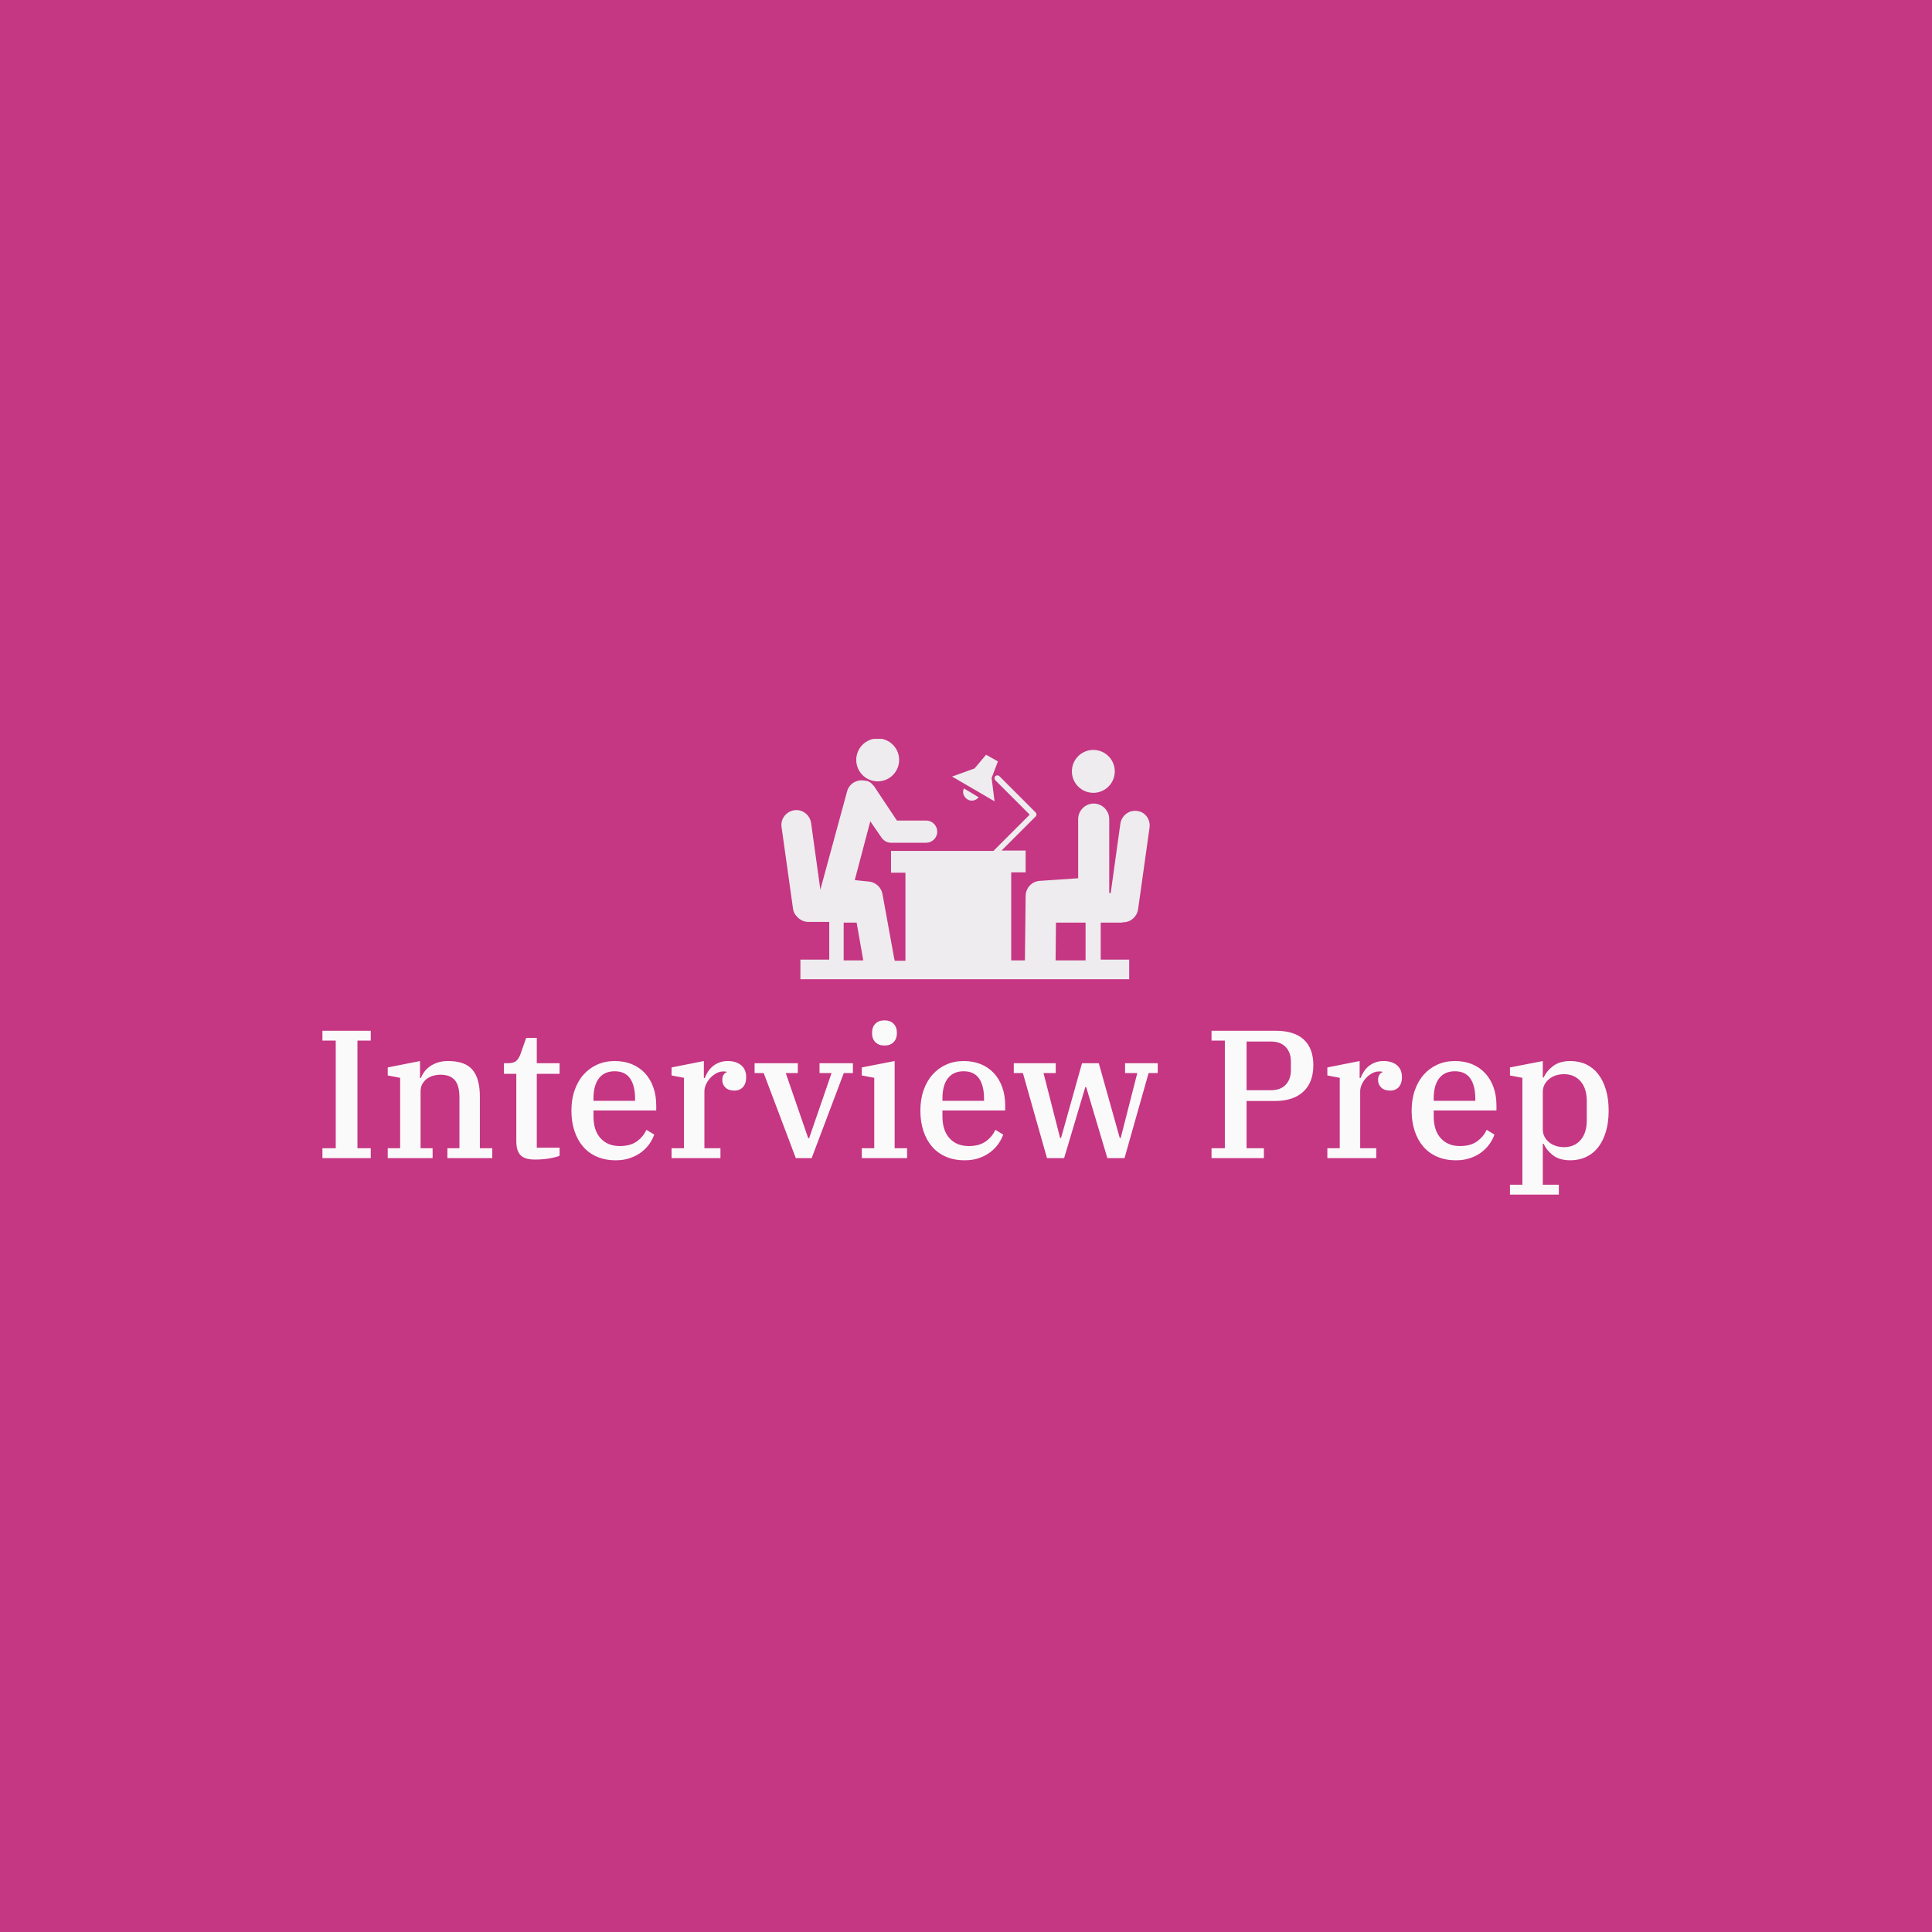 <svg xmlns="http://www.w3.org/2000/svg" version="1.1" xmlns:xlink="http://www.w3.org/1999/xlink" xmlns:svgjs="http://svgjs.dev/svgjs" width="1500" height="1500" viewBox="0 0 1500 1500"><rect width="1500" height="1500" fill="#c53683"></rect><g transform="matrix(0.667,0,0,0.667,249.394,573.649)"><svg viewBox="0 0 396 140" data-background-color="#c53683" preserveAspectRatio="xMidYMid meet" height="530" width="1500" xmlns="http://www.w3.org/2000/svg" xmlns:xlink="http://www.w3.org/1999/xlink"><g id="tight-bounds" transform="matrix(1,0,0,1,0.24,-0.125)"><svg viewBox="0 0 395.52 140.25" height="140.25" width="395.52"><g><svg viewBox="0 0 395.52 140.25" height="140.25" width="395.52"><g transform="matrix(1,0,0,1,0,86.68)"><svg viewBox="0 0 395.52 53.57" height="53.57" width="395.52"><g><svg viewBox="0 0 395.52 53.57" height="53.57" width="395.52"><g><svg viewBox="0 0 395.52 53.57" height="53.57" width="395.52"><g transform="matrix(1,0,0,1,0,0)"><svg width="395.52" viewBox="2.45 -37.75 352.52 47.75" height="53.57" data-palette-color="#fbfafa"><path d="M2.45 0L2.45-2.7 6.1-2.7 6.1-32.2 2.45-32.2 2.45-34.9 15.7-34.9 15.7-32.2 12.05-32.2 12.05-2.7 15.7-2.7 15.7 0 2.45 0ZM20.35 0L20.35-2.7 23.75-2.7 23.75-22 20.35-22.65 20.35-24.85 29.2-26.6 29.2-21.95 29.45-21.95Q29.75-22.8 30.37-23.65 31-24.5 31.92-25.15 32.85-25.8 34.07-26.2 35.3-26.6 36.85-26.6L36.85-26.6Q41.6-26.6 43.6-24.18 45.6-21.75 45.6-16.9L45.6-16.9 45.6-2.7 49-2.7 49 0 36.7 0 36.7-2.7 40-2.7 40-16.6Q40-19.85 38.75-21.35 37.5-22.85 34.8-22.85L34.8-22.85Q33.8-22.85 32.82-22.58 31.85-22.3 31.07-21.73 30.3-21.15 29.82-20.3 29.35-19.45 29.35-18.25L29.35-18.25 29.35-2.7 32.65-2.7 32.65 0 20.35 0ZM60.75 0.4L60.75 0.4Q57.9 0.4 56.75-0.8 55.59-2 55.59-4.6L55.59-4.6 55.59-23.1 52.2-23.1 52.2-26 53.05-26Q54.9-26 55.59-26.65 56.3-27.3 56.75-28.55L56.75-28.55 58.3-32.95 61.2-32.95 61.2-26 67.45-26 67.45-23.1 61.2-23.1 61.2-2.85 67.45-2.85 67.45-0.65Q66.59-0.25 64.72 0.08 62.84 0.4 60.75 0.4ZM82.84 0.6L82.84 0.6Q79.94 0.6 77.69-0.38 75.44-1.35 73.89-3.15 72.34-4.95 71.52-7.45 70.69-9.95 70.69-13L70.69-13Q70.69-16.1 71.57-18.6 72.44-21.1 74.02-22.88 75.59-24.65 77.77-25.63 79.94-26.6 82.54-26.6L82.54-26.6Q85.19-26.6 87.29-25.73 89.39-24.85 90.87-23.25 92.34-21.65 93.14-19.4 93.94-17.15 93.94-14.4L93.94-14.4 93.94-13.05 76.74-13.05 76.74-11.45Q76.74-7.55 78.69-5.43 80.64-3.3 83.94-3.3L83.94-3.3Q86.84-3.3 88.62-4.58 90.39-5.85 91.24-7.75L91.24-7.75 93.39-6.45Q92.94-5.15 92.07-3.9 91.19-2.65 89.89-1.65 88.59-0.65 86.84-0.03 85.09 0.6 82.84 0.6ZM76.74-16.35L76.74-15.7 88.14-15.7 88.14-16.25Q88.14-19.85 86.77-21.83 85.39-23.8 82.54-23.8L82.54-23.8Q79.74-23.8 78.24-21.88 76.74-19.95 76.74-16.35L76.74-16.35ZM98.14 0L98.14-2.7 101.54-2.7 101.54-22 98.14-22.65 98.14-24.85 106.99-26.6 106.99-21.95 107.24-21.95Q107.59-22.85 108.11-23.68 108.64-24.5 109.41-25.15 110.19-25.8 111.22-26.2 112.24-26.6 113.54-26.6L113.54-26.6Q115.84-26.6 117.22-25.45 118.59-24.3 118.59-22.15L118.59-22.15Q118.59-20.45 117.72-19.48 116.84-18.5 115.34-18.5L115.34-18.5Q113.79-18.5 112.91-19.33 112.04-20.15 112.04-21.4L112.04-21.4Q112.04-22.25 112.39-22.83 112.74-23.4 113.24-23.5L113.24-23.5 113.24-23.65Q113.09-23.7 112.89-23.73 112.69-23.75 112.29-23.75L112.29-23.75Q111.34-23.75 110.41-23.25 109.49-22.75 108.77-21.98 108.04-21.2 107.59-20.23 107.14-19.25 107.14-18.3L107.14-18.3 107.14-2.7 111.54-2.7 111.54 0 98.14 0ZM132.19 0L123.39-23.3 120.89-23.3 120.89-26 132.74-26 132.74-23.3 129.44-23.3 135.59-5.45 135.84-5.45 141.99-23.3 138.69-23.3 138.69-26 147.84-26 147.84-23.3 145.34-23.3 136.54 0 132.19 0ZM156.49-30.85L156.49-30.85Q154.89-30.85 153.99-31.78 153.09-32.7 153.09-34.15L153.09-34.15 153.09-34.45Q153.09-35.9 153.99-36.83 154.89-37.75 156.49-37.75L156.49-37.75Q158.09-37.75 158.99-36.83 159.89-35.9 159.89-34.45L159.89-34.45 159.89-34.15Q159.89-32.7 158.99-31.78 158.09-30.85 156.49-30.85ZM150.28 0L150.28-2.7 153.69-2.7 153.69-22 150.28-22.65 150.28-24.85 159.28-26.6 159.28-2.7 162.69-2.7 162.69 0 150.28 0ZM178.48 0.6L178.48 0.6Q175.58 0.6 173.33-0.38 171.08-1.35 169.53-3.15 167.98-4.95 167.16-7.45 166.33-9.95 166.33-13L166.33-13Q166.33-16.1 167.21-18.6 168.08-21.1 169.66-22.88 171.23-24.65 173.41-25.63 175.58-26.6 178.18-26.6L178.18-26.6Q180.83-26.6 182.93-25.73 185.03-24.85 186.51-23.25 187.98-21.65 188.78-19.4 189.58-17.15 189.58-14.4L189.58-14.4 189.58-13.05 172.38-13.05 172.38-11.45Q172.38-7.55 174.33-5.43 176.28-3.3 179.58-3.3L179.58-3.3Q182.48-3.3 184.26-4.58 186.03-5.85 186.88-7.75L186.88-7.75 189.03-6.45Q188.58-5.15 187.71-3.9 186.83-2.65 185.53-1.65 184.23-0.65 182.48-0.03 180.73 0.6 178.48 0.6ZM172.38-16.35L172.38-15.7 183.78-15.7 183.78-16.25Q183.78-19.85 182.41-21.83 181.03-23.8 178.18-23.8L178.18-23.8Q175.38-23.8 173.88-21.88 172.38-19.95 172.38-16.35L172.38-16.35ZM201.03 0L194.43-23.3 191.93-23.3 191.93-26 203.43-26 203.43-23.3 200.08-23.3 204.63-5.5 204.88-5.5 210.63-26 215.23-26 220.98-5.5 221.23-5.5 225.78-23.3 222.43-23.3 222.43-26 231.38-26 231.38-23.3 228.88-23.3 222.28 0 217.58 0 211.78-19.45 211.53-19.45 205.73 0 201.03 0ZM246.13 0L246.13-2.7 249.78-2.7 249.78-32.2 246.13-32.2 246.13-34.9 263.73-34.9Q268.78-34.9 271.4-32.5 274.03-30.1 274.03-25.45L274.03-25.45Q274.03-20.75 271.28-18.2 268.53-15.65 263.48-15.65L263.48-15.65 255.73-15.65 255.73-2.7 260.48-2.7 260.48 0 246.13 0ZM255.73-31.95L255.73-18.6 262.38-18.6Q265.03-18.6 266.45-20.1 267.88-21.6 267.88-24.1L267.88-24.1 267.88-26.45Q267.88-28.95 266.45-30.45 265.03-31.95 262.38-31.95L262.38-31.95 255.73-31.95ZM277.87 0L277.87-2.7 281.27-2.7 281.27-22 277.87-22.65 277.87-24.85 286.72-26.6 286.72-21.95 286.97-21.95Q287.32-22.85 287.85-23.68 288.37-24.5 289.15-25.15 289.92-25.8 290.95-26.2 291.97-26.6 293.27-26.6L293.27-26.6Q295.57-26.6 296.95-25.45 298.32-24.3 298.32-22.15L298.32-22.15Q298.32-20.45 297.45-19.48 296.57-18.5 295.07-18.5L295.07-18.5Q293.52-18.5 292.65-19.33 291.77-20.15 291.77-21.4L291.77-21.4Q291.77-22.25 292.12-22.83 292.47-23.4 292.97-23.5L292.97-23.5 292.97-23.65Q292.82-23.7 292.62-23.73 292.42-23.75 292.02-23.75L292.02-23.75Q291.07-23.75 290.15-23.25 289.22-22.75 288.5-21.98 287.77-21.2 287.32-20.23 286.87-19.25 286.87-18.3L286.87-18.3 286.87-2.7 291.27-2.7 291.27 0 277.87 0ZM313.12 0.6L313.12 0.6Q310.22 0.6 307.97-0.38 305.72-1.35 304.17-3.15 302.62-4.95 301.8-7.45 300.97-9.95 300.97-13L300.97-13Q300.97-16.1 301.85-18.6 302.72-21.1 304.3-22.88 305.87-24.65 308.05-25.63 310.22-26.6 312.82-26.6L312.82-26.6Q315.47-26.6 317.57-25.73 319.67-24.85 321.14-23.25 322.62-21.65 323.42-19.4 324.22-17.15 324.22-14.4L324.22-14.4 324.22-13.05 307.02-13.05 307.02-11.45Q307.02-7.55 308.97-5.43 310.92-3.3 314.22-3.3L314.22-3.3Q317.12-3.3 318.89-4.58 320.67-5.85 321.52-7.75L321.52-7.75 323.67-6.45Q323.22-5.15 322.35-3.9 321.47-2.65 320.17-1.65 318.87-0.65 317.12-0.03 315.37 0.6 313.12 0.6ZM307.02-16.35L307.02-15.7 318.42-15.7 318.42-16.25Q318.42-19.85 317.05-21.83 315.67-23.8 312.82-23.8L312.82-23.8Q310.02-23.8 308.52-21.88 307.02-19.95 307.02-16.35L307.02-16.35ZM327.92 10L327.92 7.3 331.32 7.3 331.32-22 327.92-22.65 327.92-24.85 336.92-26.6 336.92-22.1 337.17-22.1Q337.97-23.9 339.77-25.25 341.57-26.6 344.47-26.6L344.47-26.6Q346.87-26.6 348.82-25.68 350.77-24.75 352.12-23 353.47-21.25 354.22-18.73 354.97-16.2 354.97-13L354.97-13Q354.97-9.8 354.22-7.28 353.47-4.75 352.12-3 350.77-1.25 348.82-0.33 346.87 0.6 344.47 0.6L344.47 0.6Q341.52 0.6 339.74-0.75 337.97-2.1 337.17-3.9L337.17-3.9 336.92-3.9 336.92 7.3 341.32 7.3 341.32 10 327.92 10ZM342.72-3L342.72-3Q345.57-3 347.27-4.95 348.97-6.9 348.97-10.35L348.97-10.35 348.97-15.65Q348.97-19.1 347.27-21.05 345.57-23 342.72-23L342.72-23Q341.57-23 340.54-22.68 339.52-22.35 338.69-21.7 337.87-21.05 337.39-20.15 336.92-19.25 336.92-18.1L336.92-18.1 336.92-7.9Q336.92-6.75 337.39-5.85 337.87-4.95 338.69-4.3 339.52-3.65 340.54-3.33 341.57-3 342.72-3Z" opacity="1" transform="matrix(1,0,0,1,0,0)" fill="#fbfafa" class="undefined-text-0" data-fill-palette-color="primary" id="text-0"></path></svg></g></svg></g></svg></g></svg></g><g transform="matrix(1,0,0,1,141.141,0)"><svg viewBox="0 0 113.239 74.034" height="74.034" width="113.239"><g><svg xmlns="http://www.w3.org/2000/svg" xmlns:xlink="http://www.w3.org/1999/xlink" version="1.1" x="0" y="0" viewBox="0.264 20.6 99.574 65.1" enable-background="new 0 0 100 86.1" xml:space="preserve" height="74.034" width="113.239" class="icon-icon-0" data-fill-palette-color="accent" id="icon-0"><g fill="#eeecee" data-fill-palette-color="accent"><circle cx="84.6" cy="29.5" r="5.8" fill="#eeecee" data-fill-palette-color="accent"></circle><circle cx="26.3" cy="26.4" r="5.8" fill="#eeecee" data-fill-palette-color="accent"></circle><g fill="#eeecee" data-fill-palette-color="accent"><path d="M49.6 34.1c-0.5 1.1-0.1 2.3 1 3 1 0.6 2.3 0.3 3-0.6L49.6 34.1z" fill="#eeecee" data-fill-palette-color="accent"></path><polygon points="57.1,31.3 58.8,26.8 55.6,25 52.5,28.7 46.4,30.9 57.9,37.6   " fill="#eeecee" data-fill-palette-color="accent"></polygon></g><path d="M96.4 40.2c-2.2-0.3-4.2 1.3-4.5 3.5l-2.6 18.7h-0.4v0V42.4c0-2.3-1.9-4.2-4.2-4.2-2.3 0-4.2 1.9-4.2 4.2v16l-10.3 0.7c-2.2 0.1-3.9 1.9-3.9 4.1l-0.2 17.4c0 0 0 0 0 0h-3.7V56.8h3.9v-5.9h-6.5l9.2-9.2c0.3-0.3 0.3-0.8 0-1.1l-9.8-9.8c-0.3-0.3-0.8-0.3-1.1 0-0.3 0.3-0.3 0.8 0 1.1l9.3 9.3-9.8 9.8H29.9v5.9h3.9v23.8h-2.9c0-0.1 0-0.3-0.1-0.4l-3.2-17.6c-0.3-1.8-1.8-3.2-3.6-3.4l-3.9-0.4L24.3 43l3.1 4.5c0.6 0.8 1.5 1.3 2.5 1.3 0 0 0 0 0 0l9.5 0c1.6 0 3-1.3 3-3 0-1.6-1.3-3-3-3 0 0 0 0 0 0l-7.9 0-5.8-8.7c-0.2-0.3-0.3-0.6-0.6-0.8l0 0c-0.6-0.8-1.4-1.3-2.4-1.3-2.1-0.4-4.2 0.9-4.7 3l-7.1 26.1c0 0.1-0.1 0.3-0.1 0.4l-2.5-18c-0.3-2.2-2.3-3.8-4.5-3.5s-3.8 2.3-3.5 4.5l3.1 22.1c0.1 0.9 0.5 1.6 1.1 2.2 0.7 0.8 1.8 1.4 3 1.4h5.7v10.2H5.4l0 5.3h88.9l0-5.3h-7.7V70.4h5.2c0.3 0 0.6 0 0.9-0.1 2 0 3.7-1.5 4-3.5l3.1-22.1C100.1 42.5 98.6 40.4 96.4 40.2zM17.2 70.4h3.4l1.8 10.2h-5.3V70.4zM74.4 80.6l0.1-10.2c0.1 0 0.2 0 0.4 0h7.6v10.2H74.4z" fill="#eeecee" data-fill-palette-color="accent"></path></g></svg></g></svg></g><g></g></svg></g><defs></defs></svg><rect width="395.52" height="140.25" fill="none" stroke="none" visibility="hidden"></rect></g></svg></g></svg>